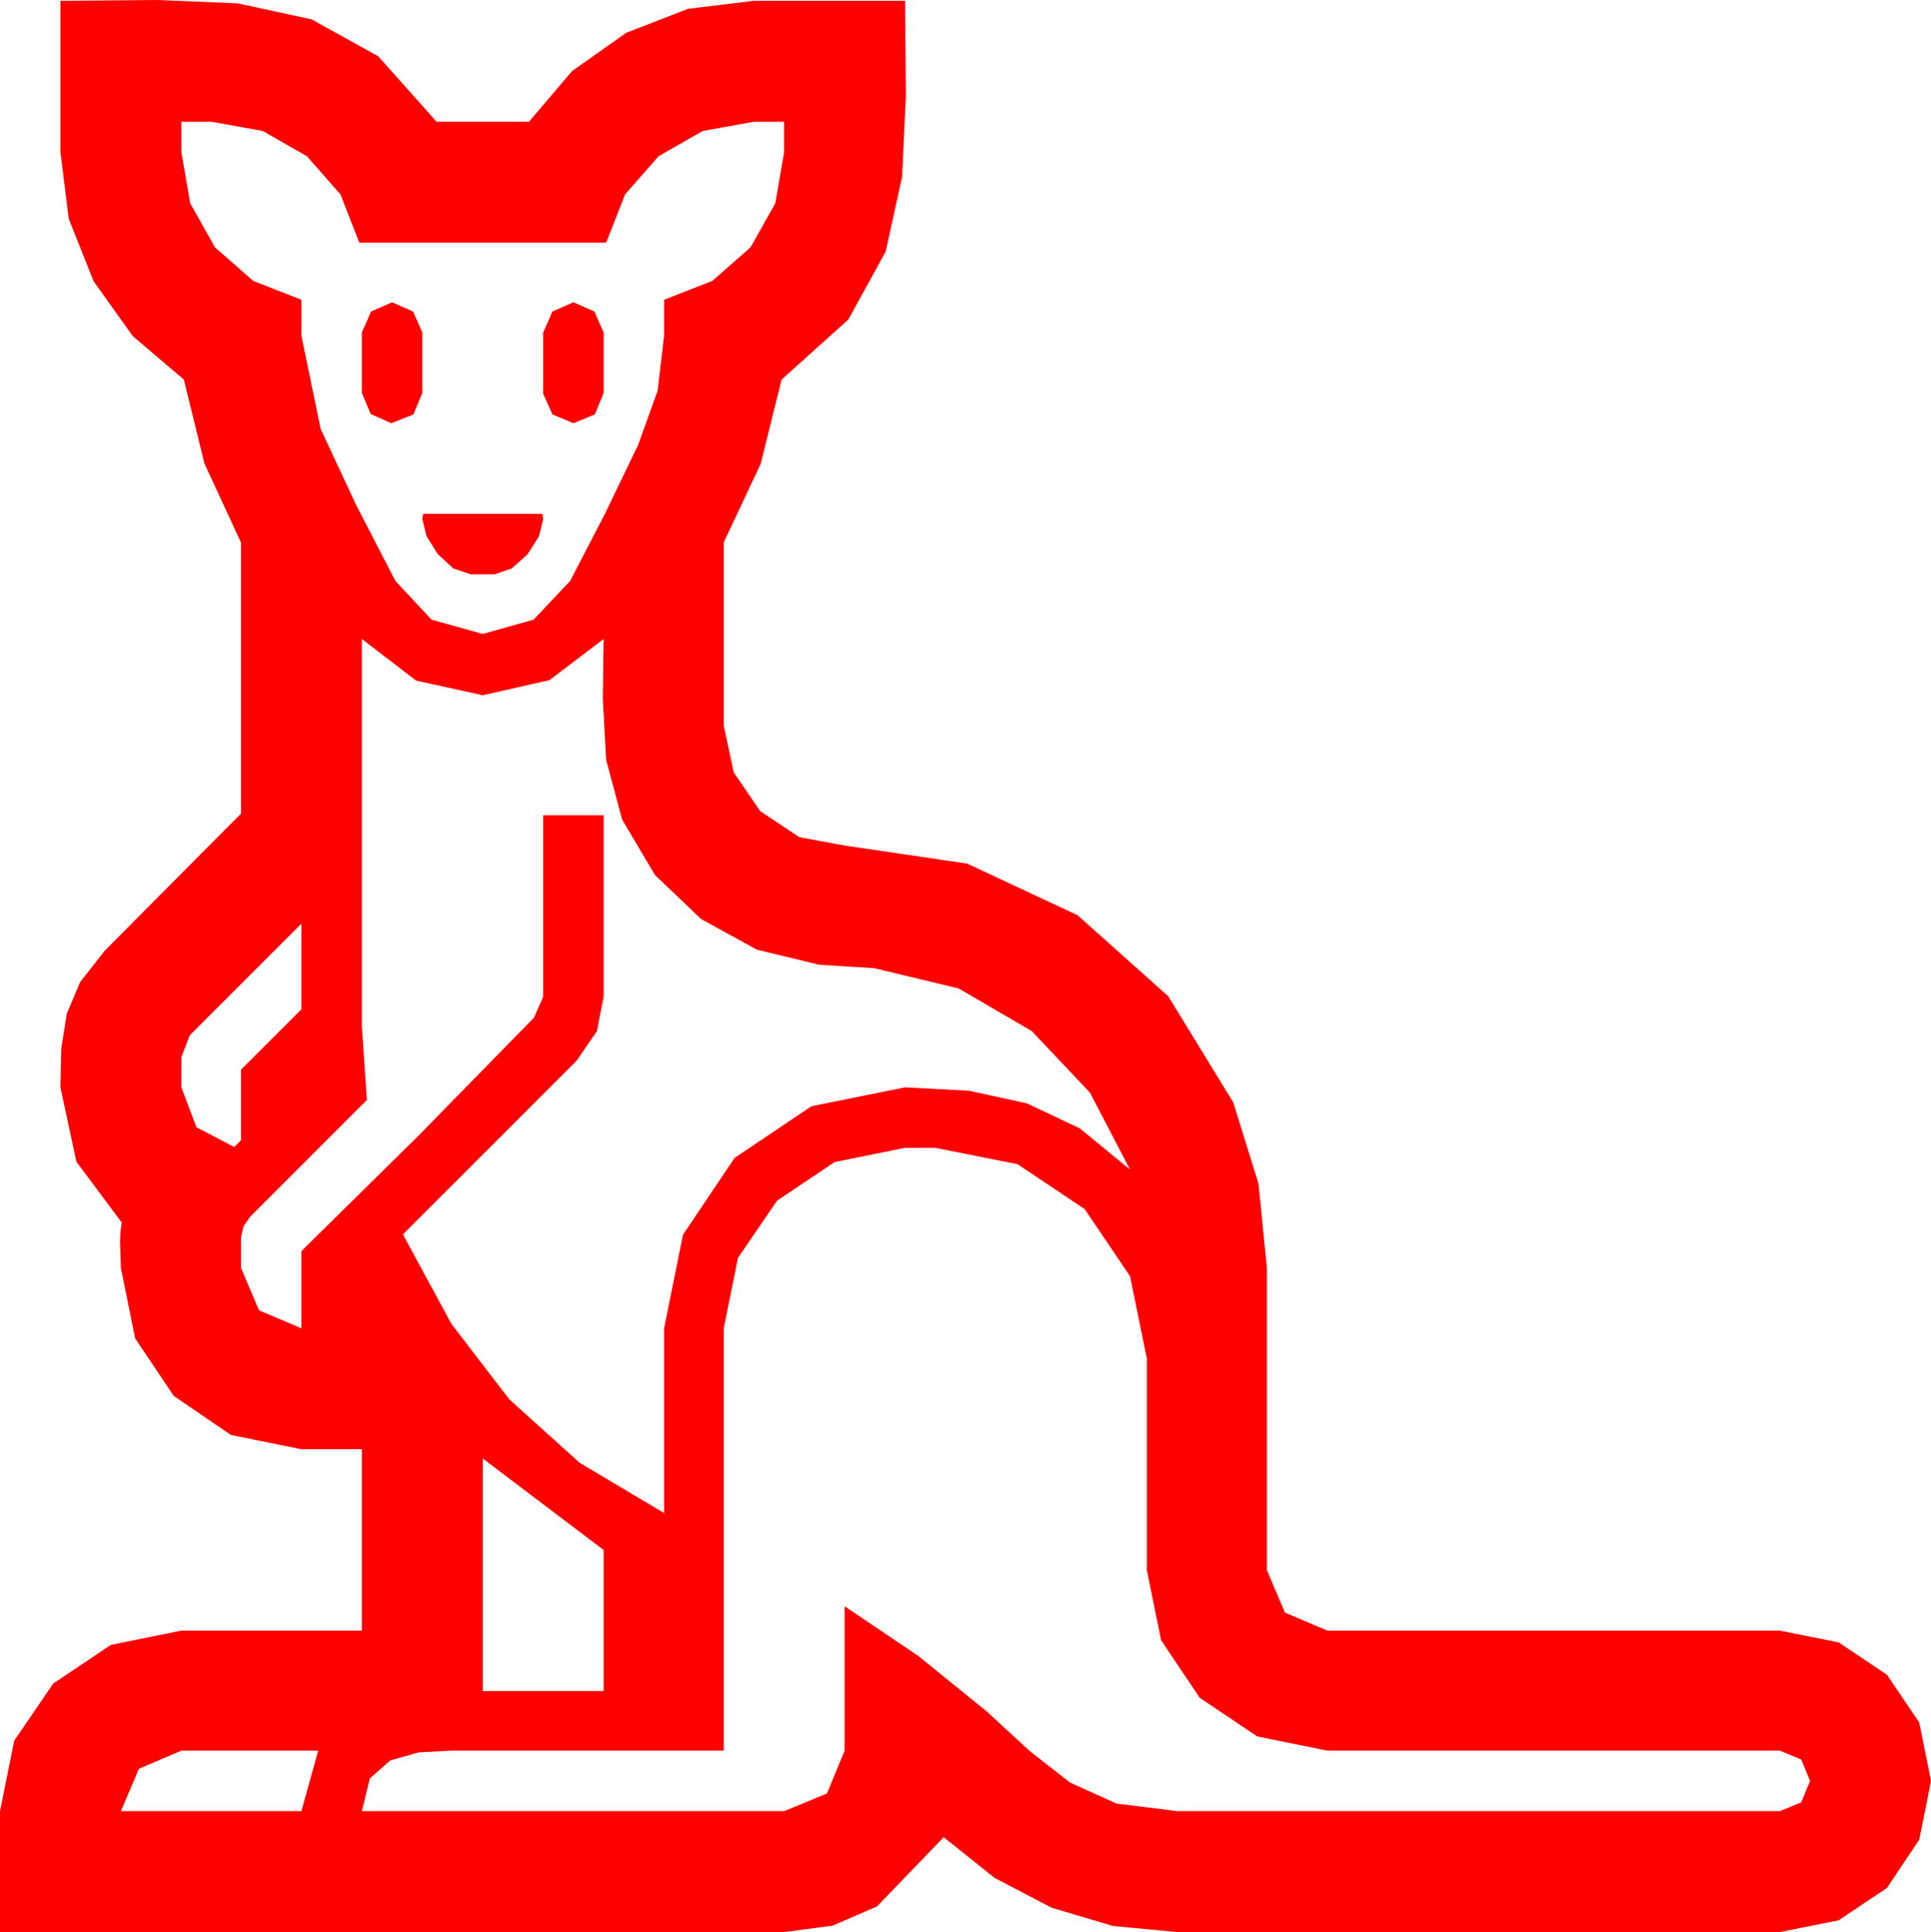 <?xml version="1.0" encoding="utf-8"?>
<!DOCTYPE svg PUBLIC "-//W3C//DTD SVG 1.1//EN" "http://www.w3.org/Graphics/SVG/1.1/DTD/svg11.dtd">
<svg width="67.383" height="67.412" xmlns="http://www.w3.org/2000/svg" xmlns:xlink="http://www.w3.org/1999/xlink" xmlns:xml="http://www.w3.org/XML/1998/namespace" version="1.1">
  <g>
    <g>
      <path style="fill:#FF0000;fill-opacity:1" d="M6.328,61.084L4.849,61.714 4.219,63.193 10.518,63.193 11.104,61.084 6.328,61.084z M16.846,50.889L16.846,59.004 21.064,59.004 21.064,54.082 16.846,50.889z M31.582,40.049L29.121,40.547 27.114,41.895 25.752,43.887 25.254,46.348 25.254,61.084 16.846,61.084 15.732,61.084 14.619,61.143 13.623,61.421 12.905,62.051 12.627,63.193 27.363,63.193 28.857,62.578 29.473,61.084 29.473,56.045 32.036,57.773 34.424,59.707 35.918,61.084 37.339,62.197 38.965,62.93 41.074,63.193 62.109,63.193 62.856,62.886 63.164,62.139 62.856,61.392 62.109,61.084 46.318,61.084 43.872,60.586 41.865,59.238 40.518,57.231 40.02,54.785 40.02,47.402 39.434,44.531 37.852,42.188 35.508,40.62 32.637,40.049 31.582,40.049z M10.518,32.227L6.621,36.123 6.328,36.885 6.328,37.939 6.855,39.331 8.174,40.02 8.408,39.785 8.408,37.324 10.518,35.215 10.518,32.227z M12.627,22.295L12.627,35.83 12.803,38.379 8.73,42.451 8.496,42.788 8.408,43.184 8.408,44.238 9.038,45.718 10.518,46.348 10.518,43.652 14.604,39.624 18.633,35.508 18.955,34.775 18.955,28.447 21.064,28.447 21.064,34.775 20.83,35.977 20.127,37.002 14.062,43.066 14.121,43.184 15.751,46.19 17.769,48.823 20.226,51.039 23.174,52.793 23.174,46.348 23.833,43.081 25.635,40.4 28.315,38.599 31.582,37.939 33.809,38.057 35.83,38.496 37.69,39.375 39.434,40.811 38.035,38.123 36.006,35.977 33.457,34.49 30.498,33.779 29.546,33.721 28.594,33.662 26.411,33.135 24.463,32.065 22.852,30.527 21.709,28.594 21.152,26.514 21.035,24.375 21.05,23.335 21.064,22.295 19.175,23.73 16.846,24.258 14.517,23.745 12.627,22.295z M14.766,17.93L18.926,17.93 18.94,18.018 18.955,18.105 18.809,18.706 18.413,19.336 17.856,19.834 17.256,20.039 16.436,20.039 15.82,19.834 15.278,19.336 14.883,18.706 14.736,18.105 14.751,18.018 14.766,17.93z M20.01,10.547L20.742,10.869 21.064,11.602 21.064,13.711 20.757,14.458 20.01,14.766 19.277,14.458 18.955,13.74 18.955,11.602 19.277,10.869 20.01,10.547z M13.682,10.547L14.414,10.869 14.736,11.602 14.736,13.711 14.429,14.458 13.652,14.766 12.935,14.443 12.627,13.711 12.627,11.602 12.949,10.869 13.682,10.547z M6.328,4.248L6.328,5.303 6.636,7.09 7.5,8.628 8.833,9.8 10.518,10.459 10.518,11.719 11.191,14.971 12.437,17.637 13.799,20.273 15.059,21.621 16.846,22.119 18.618,21.621 19.893,20.273 21.108,17.93 22.266,15.527 22.947,13.638 23.174,11.719 23.174,10.459 24.858,9.8 26.191,8.628 27.056,7.09 27.363,5.303 27.363,4.248 26.309,4.248 24.521,4.57 22.983,5.449 21.812,6.782 21.152,8.467 12.539,8.467 11.88,6.782 10.708,5.449 9.17,4.57 7.383,4.248 6.328,4.248z M5.508,0L8.291,0.117 10.869,0.674 13.198,1.963 15.234,4.248 18.457,4.248 19.966,2.476 21.855,1.143 24.009,0.308 26.309,0.029 31.582,0.029 31.597,1.714 31.611,3.34 31.479,6.167 30.908,8.774 29.604,11.147 27.275,13.242 26.543,16.187 25.254,18.926 25.254,25.312 25.605,26.953 26.528,28.301 27.891,29.209 29.473,29.502 33.75,30.132 37.603,31.934 40.767,34.761 43.037,38.467 43.916,41.301 44.209,44.238 44.209,54.785 44.839,56.265 46.318,56.895 62.109,56.895 64.16,57.305 65.845,58.433 66.973,60.103 67.383,62.139 66.973,64.189 65.845,65.874 64.16,67.002 62.109,67.412 41.074,67.412 38.837,67.2 36.694,66.562 34.706,65.522 32.93,64.102 30.601,66.519 29.052,67.189 27.363,67.412 0,67.412 0,63.193 0.498,60.732 1.86,58.74 3.867,57.393 6.328,56.895 12.627,56.895 12.627,50.566 10.518,50.566 8.057,50.068 6.064,48.706 4.717,46.699 4.219,44.238 4.204,43.784 4.189,43.33 4.204,42.979 4.248,42.656 2.666,40.532 2.109,37.939 2.139,36.577 2.329,35.376 2.798,34.263 3.662,33.164 8.408,28.389 8.408,18.926 7.134,16.172 6.416,13.242 4.633,11.726 3.267,9.814 2.399,7.632 2.109,5.303 2.109,0.029 3.838,0.015 5.508,0z" />
    </g>
  </g>
</svg>